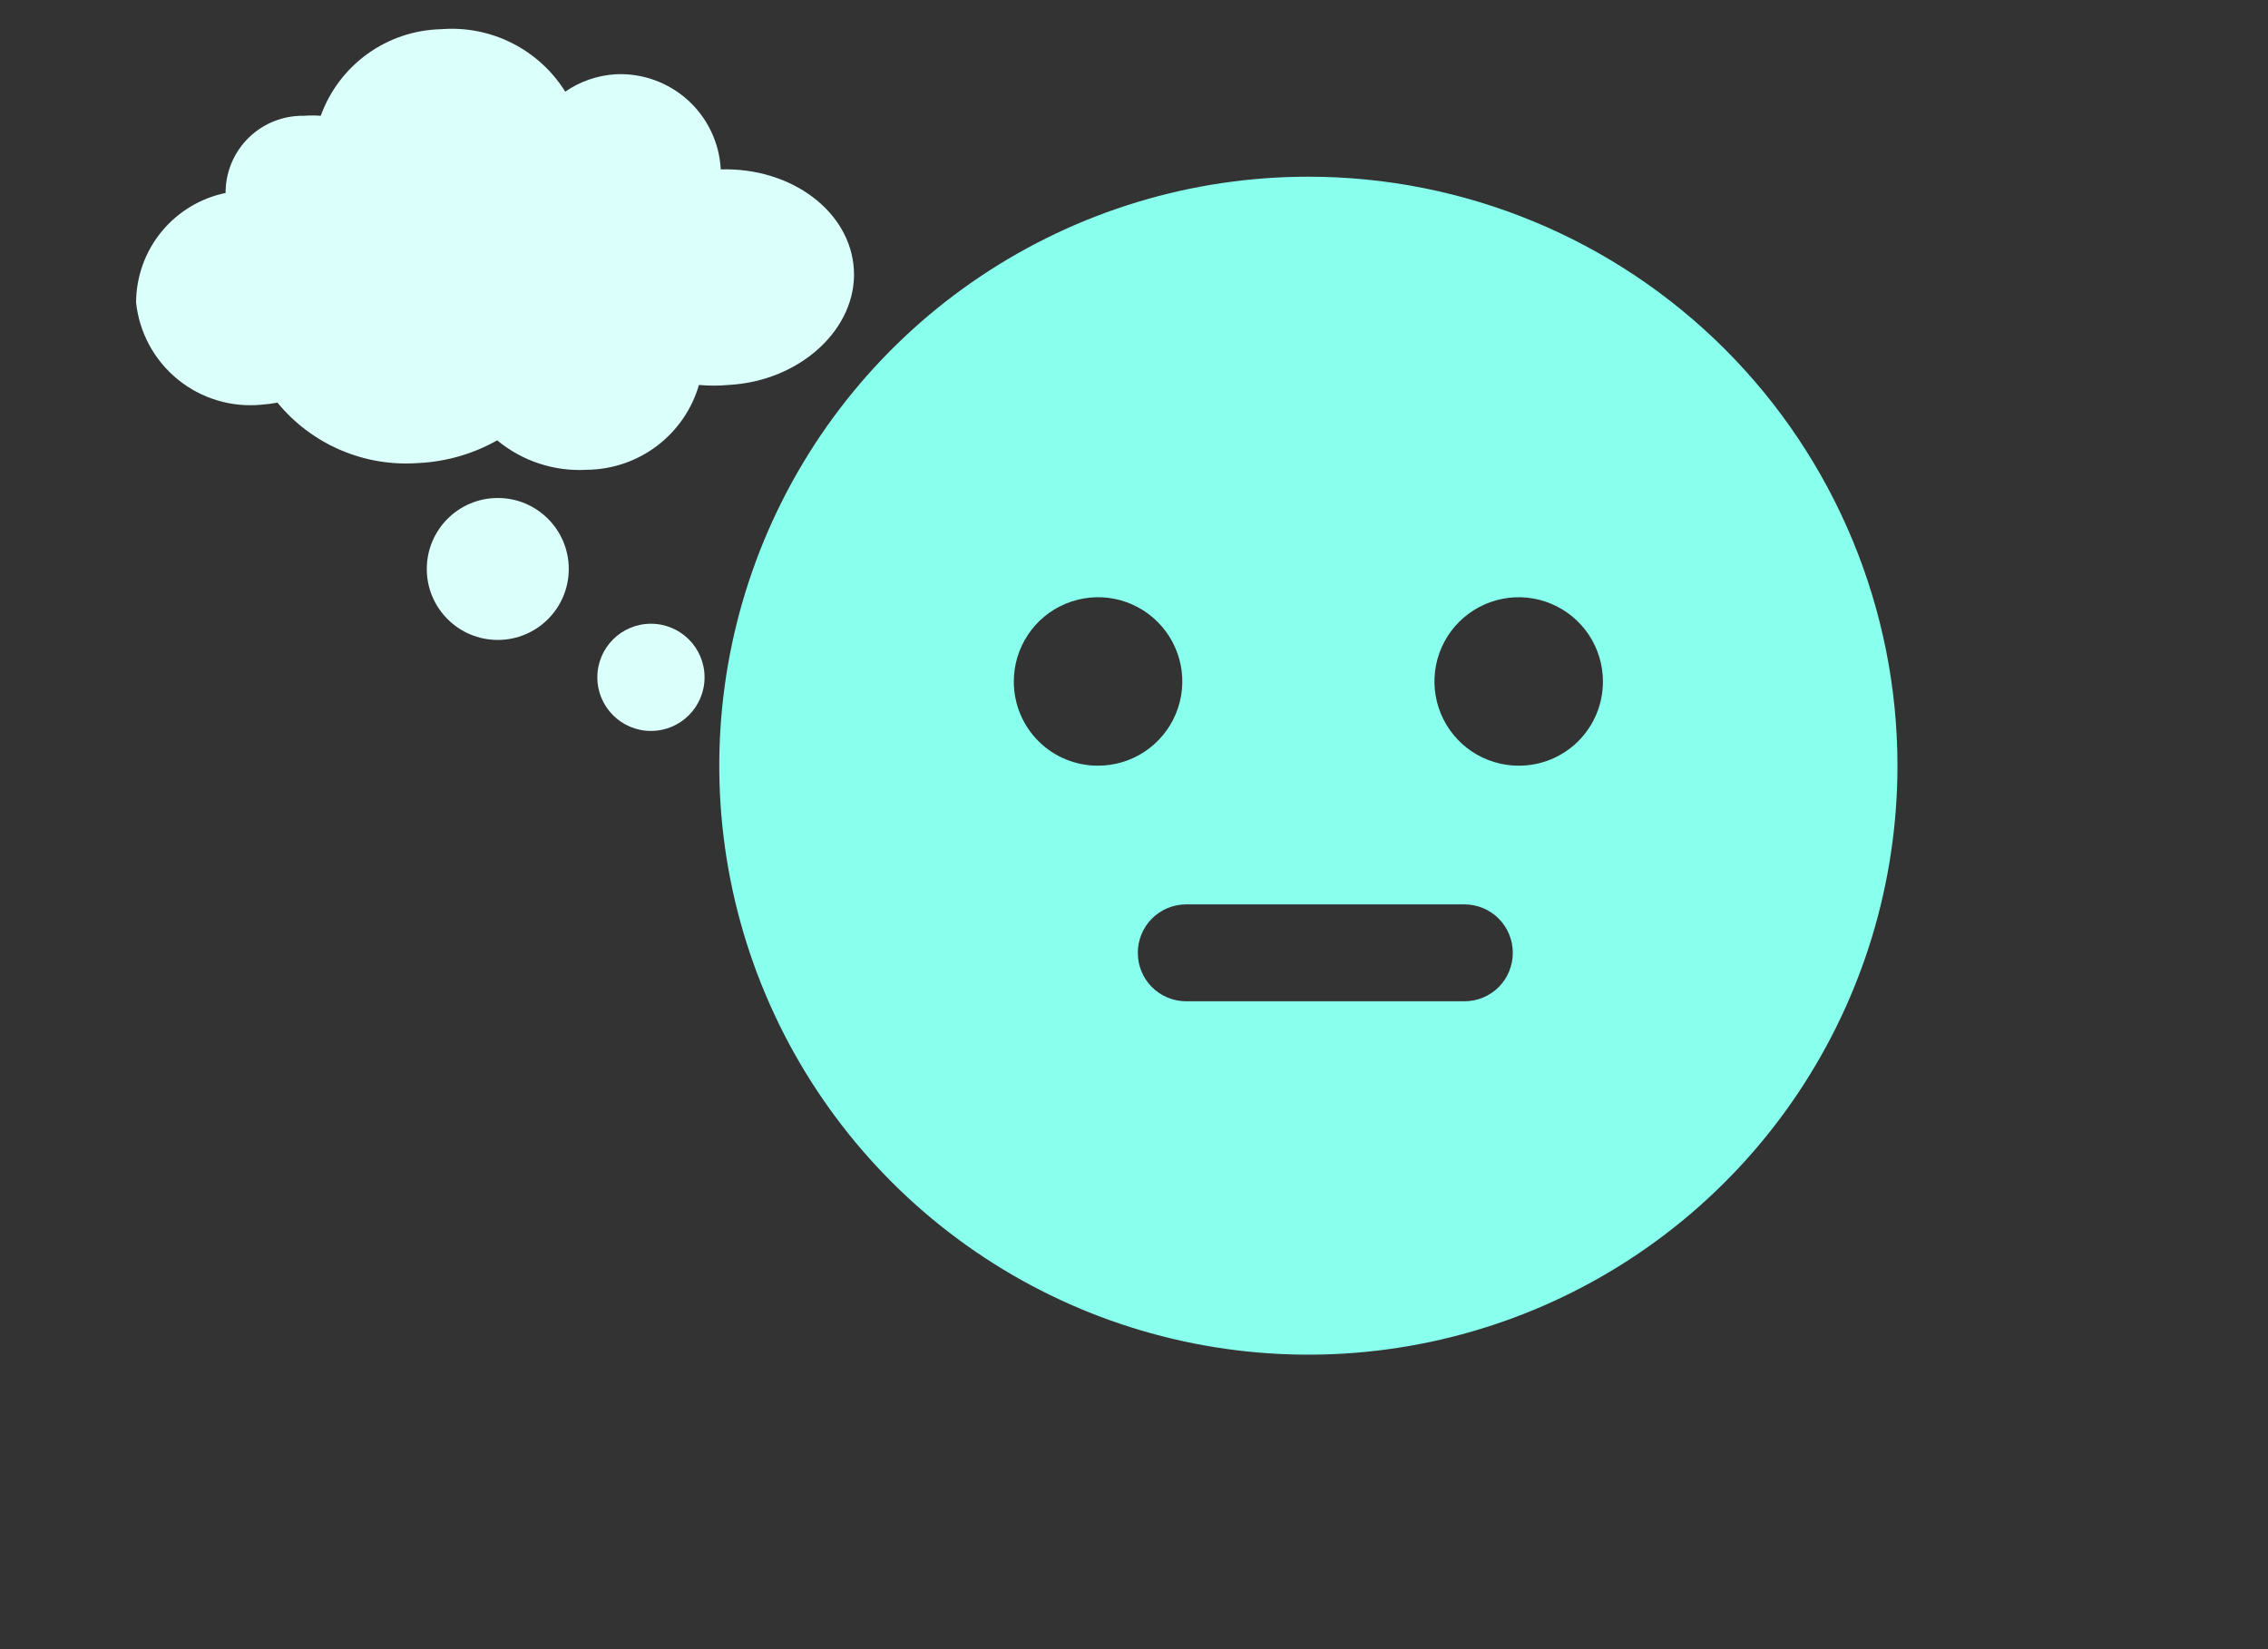 <svg width="77" height="56" viewBox="0 0 77 56" fill="none" xmlns="http://www.w3.org/2000/svg">
<rect x="0" y="0" width="77" height="56" fill="#333333" stroke="none"/>
<path d="M44.42 6C40.464 6 36.597 7.173 33.308 9.371C30.019 11.568 27.456 14.692 25.942 18.346C24.429 22.001 24.032 26.022 24.804 29.902C25.576 33.782 27.481 37.345 30.278 40.142C33.075 42.939 36.639 44.844 40.518 45.616C44.398 46.387 48.419 45.991 52.074 44.478C55.728 42.964 58.852 40.4 61.049 37.111C63.247 33.822 64.42 29.956 64.42 26C64.42 20.696 62.313 15.609 58.562 11.858C54.811 8.107 49.724 6 44.42 6V6ZM34.42 23.15C34.418 22.584 34.584 22.029 34.898 21.557C35.211 21.085 35.658 20.717 36.181 20.5C36.704 20.282 37.28 20.224 37.836 20.334C38.391 20.445 38.902 20.717 39.302 21.118C39.703 21.518 39.975 22.029 40.086 22.585C40.196 23.14 40.138 23.716 39.92 24.239C39.703 24.762 39.334 25.209 38.863 25.522C38.391 25.836 37.836 26.002 37.27 26V26C36.516 26 35.792 25.701 35.258 25.169C34.724 24.637 34.423 23.914 34.42 23.16V23.15ZM51.56 26C50.994 26 50.441 25.832 49.97 25.517C49.499 25.203 49.133 24.755 48.917 24.232C48.701 23.709 48.645 23.133 48.756 22.578C48.867 22.023 49.14 21.514 49.541 21.114C49.942 20.715 50.453 20.443 51.008 20.334C51.563 20.224 52.139 20.283 52.661 20.501C53.184 20.719 53.63 21.087 53.943 21.558C54.256 22.03 54.422 22.584 54.42 23.15C54.42 23.525 54.346 23.897 54.202 24.243C54.058 24.59 53.847 24.904 53.582 25.169C53.316 25.434 53.001 25.643 52.654 25.786C52.307 25.929 51.935 26.001 51.56 26V26ZM49.72 34H40.27C39.835 34 39.418 33.827 39.11 33.52C38.803 33.212 38.63 32.795 38.63 32.36V32.36C38.629 32.144 38.67 31.93 38.752 31.729C38.834 31.529 38.954 31.347 39.107 31.194C39.259 31.041 39.44 30.919 39.64 30.836C39.84 30.753 40.054 30.71 40.27 30.71H49.72C49.936 30.71 50.15 30.753 50.35 30.836C50.55 30.919 50.731 31.041 50.883 31.194C51.035 31.347 51.156 31.529 51.238 31.729C51.32 31.93 51.361 32.144 51.36 32.36C51.36 32.795 51.187 33.212 50.88 33.52C50.572 33.827 50.155 34 49.72 34V34Z" fill="#89FFED"/>
<path d="M7.66 6.552C7.66 6.552 7.66 6.502 7.66 6.472C7.678 5.785 7.967 5.133 8.463 4.657C8.959 4.182 9.623 3.921 10.31 3.932C10.503 3.917 10.697 3.917 10.89 3.932C11.194 3.087 11.747 2.355 12.475 1.83C13.203 1.305 14.073 1.013 14.97 0.992C15.8 0.924 16.633 1.086 17.377 1.46C18.122 1.834 18.749 2.405 19.19 3.112C19.696 2.763 20.287 2.559 20.9 2.522C21.802 2.478 22.683 2.794 23.352 3.399C24.022 4.005 24.424 4.85 24.47 5.752V5.752C26.87 5.682 28.88 7.182 28.99 9.162C29.1 11.142 27.19 12.942 24.73 13.072C24.398 13.102 24.063 13.102 23.73 13.072C23.49 13.896 22.991 14.621 22.306 15.14C21.622 15.658 20.789 15.943 19.93 15.952C18.823 16.017 17.733 15.66 16.88 14.952C16.066 15.412 15.155 15.676 14.22 15.722C13.314 15.792 12.404 15.642 11.569 15.285C10.733 14.928 9.996 14.375 9.42 13.672C9.242 13.705 9.061 13.728 8.88 13.742C7.856 13.842 6.833 13.534 6.035 12.884C5.237 12.234 4.729 11.295 4.62 10.272C4.623 9.397 4.926 8.55 5.48 7.872C6.034 7.195 6.803 6.728 7.66 6.552V6.552Z" fill="#DBFFFA"/>
<path d="M16.9 21.73C18.231 21.73 19.31 20.651 19.31 19.32C19.31 17.989 18.231 16.91 16.9 16.91C15.569 16.91 14.49 17.989 14.49 19.32C14.49 20.651 15.569 21.73 16.9 21.73Z" fill="#DBFFFA"/>
<path d="M22.1 24.82C23.105 24.82 23.92 24.005 23.92 23C23.92 21.994 23.105 21.18 22.1 21.18C21.095 21.18 20.28 21.994 20.28 23C20.28 24.005 21.095 24.82 22.1 24.82Z" fill="#DBFFFA"/>
</svg>
